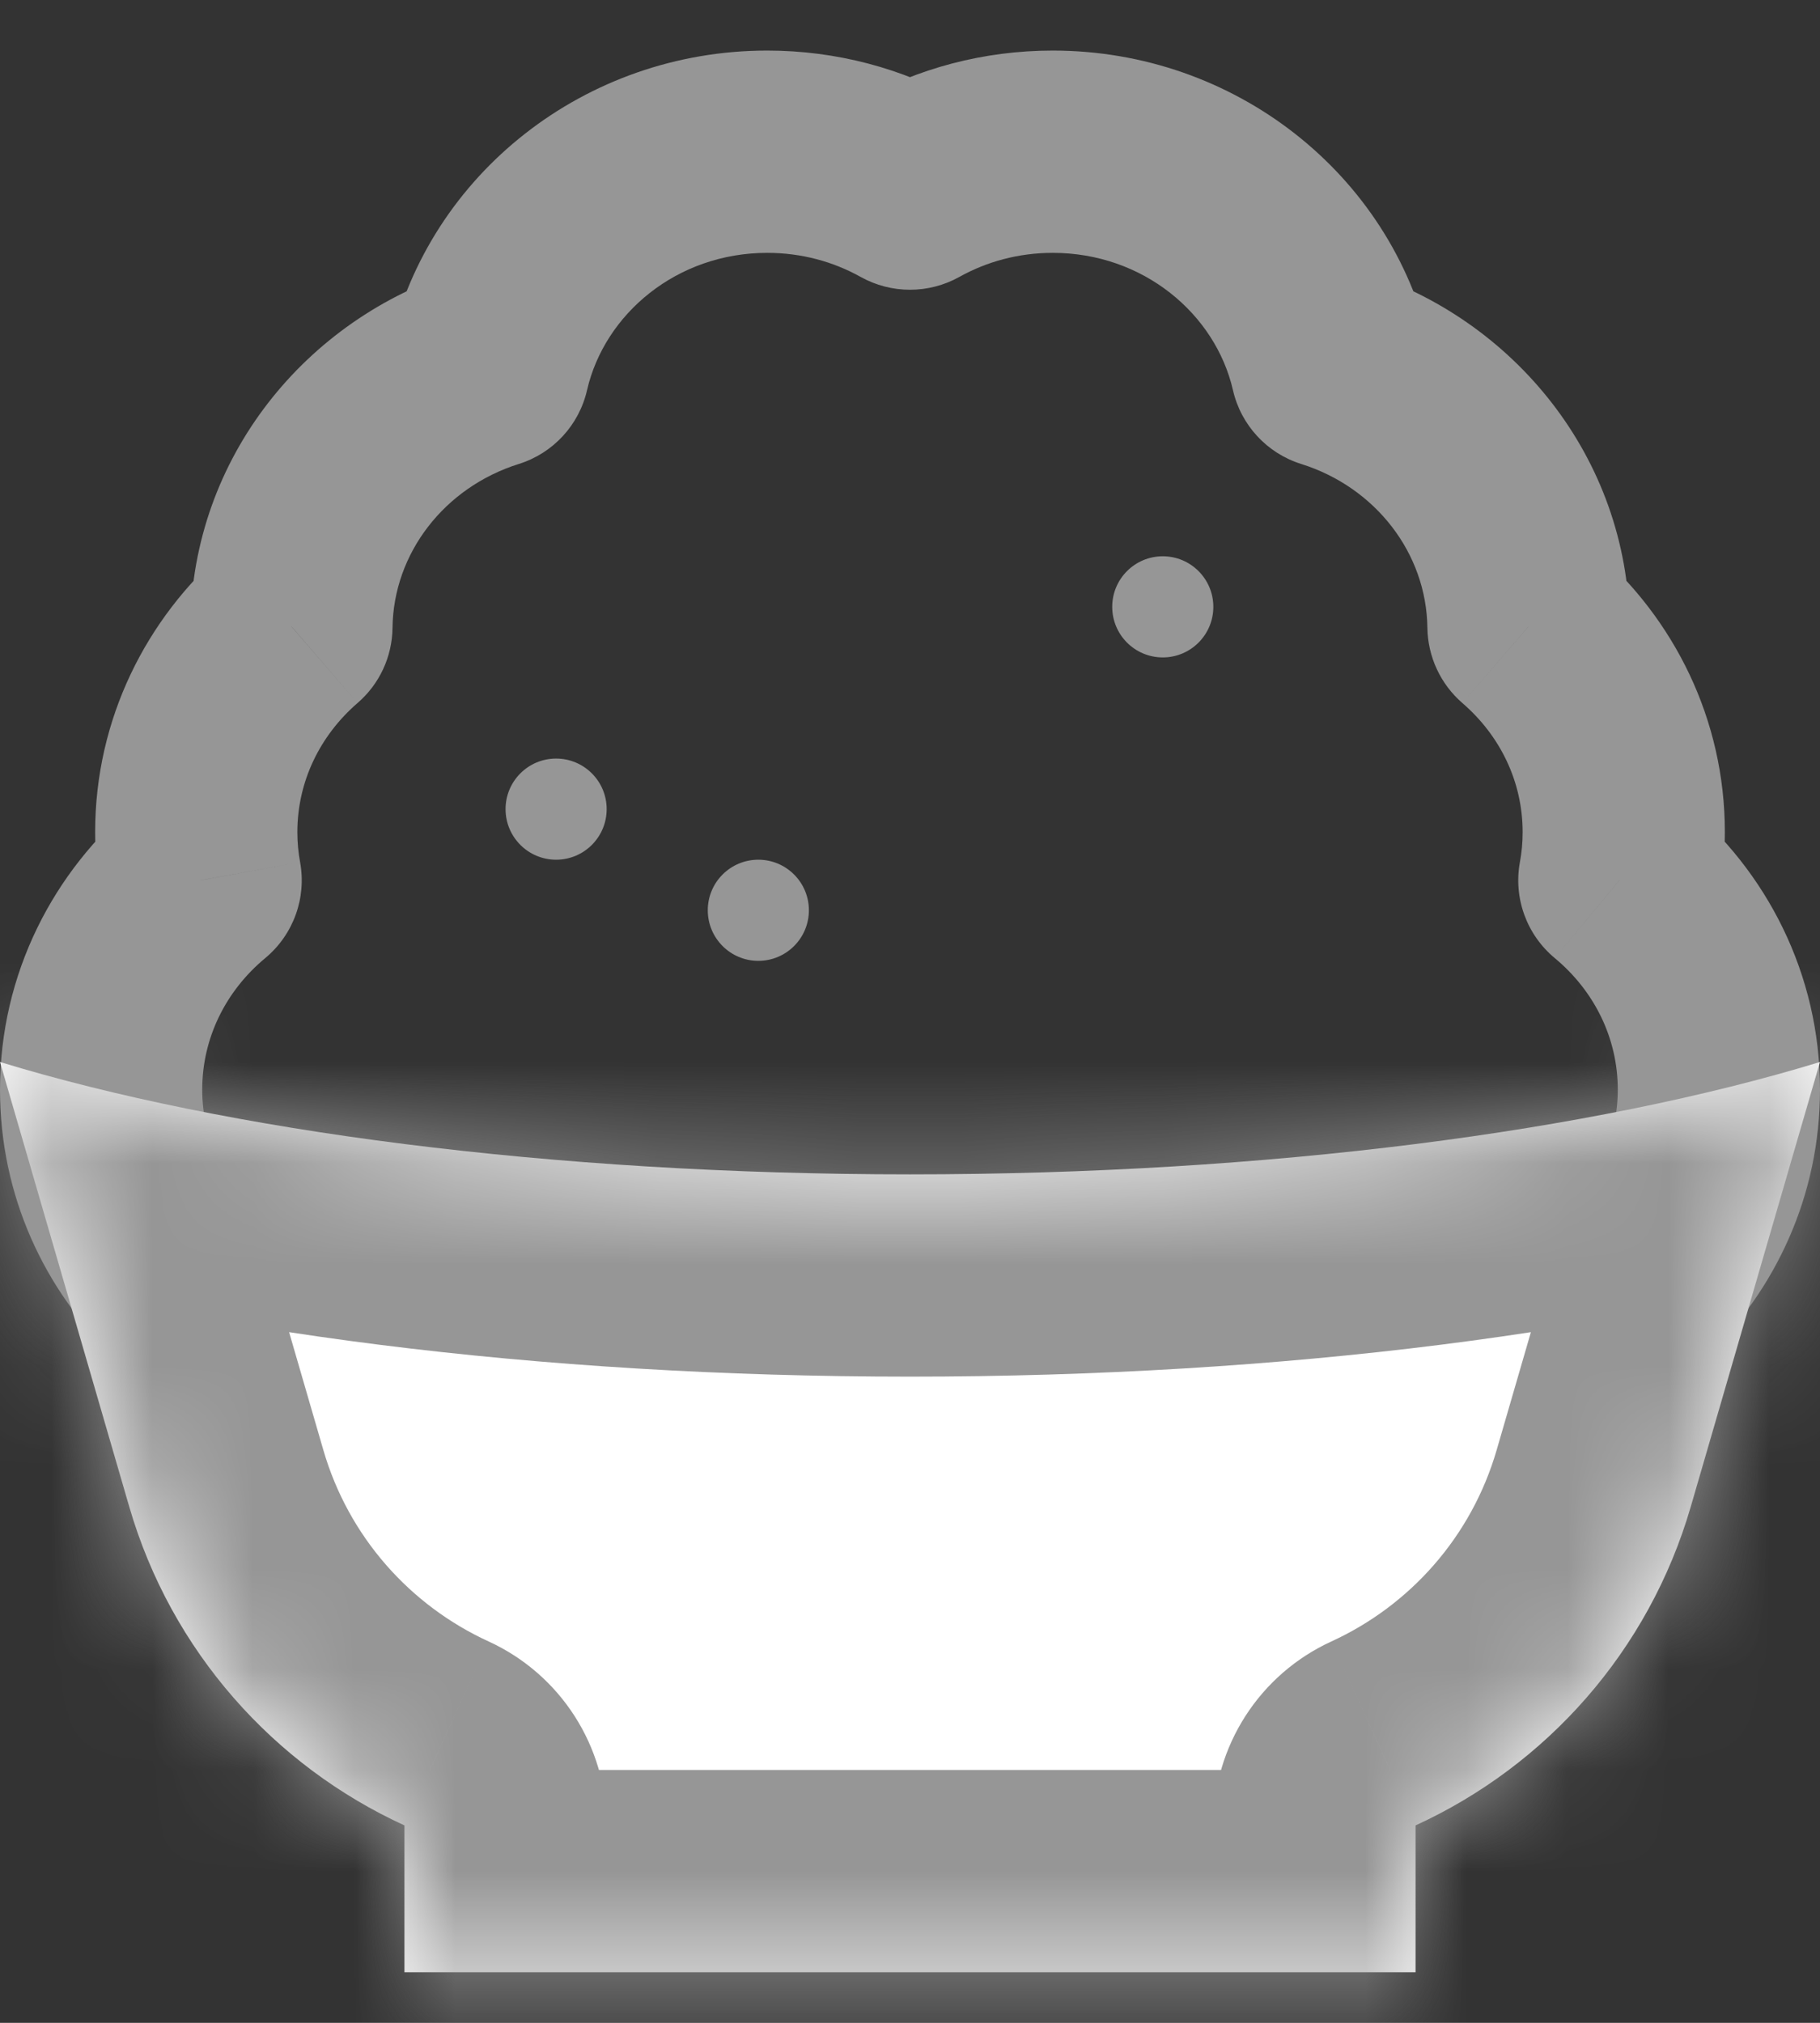 <svg width="18" height="20" viewBox="0 0 18 20" fill="none" xmlns="http://www.w3.org/2000/svg">
<rect x="0" y="0" width="18" height="20" fill="#333333" stroke="none"/>
<path d="M9 1.865L8.512 2.738C8.815 2.907 9.185 2.907 9.488 2.738L9 1.865ZM13.168 3.633L12.194 3.857C12.273 4.203 12.53 4.481 12.868 4.587L13.168 3.633ZM15.117 6.194L14.117 6.207C14.121 6.493 14.247 6.764 14.463 6.951L15.117 6.194ZM16.016 8.703L15.032 8.524C14.967 8.88 15.099 9.242 15.377 9.473L16.016 8.703ZM12.765 13.135L13.252 12.262C12.949 12.093 12.58 12.093 12.277 12.262L12.765 13.135ZM9.471 12.806L10.125 12.049C9.749 11.724 9.192 11.724 8.817 12.049L9.471 12.806ZM5.706 12.806L6.36 12.049C5.984 11.724 5.427 11.724 5.052 12.049L5.706 12.806ZM1.984 8.704L2.623 9.473C2.901 9.242 3.033 8.88 2.968 8.524L1.984 8.704ZM2.883 6.194L3.536 6.951C3.753 6.764 3.879 6.493 3.882 6.207L2.883 6.194ZM4.832 3.633L5.132 4.587C5.47 4.481 5.727 4.203 5.806 3.857L4.832 3.633ZM9.488 0.992C8.926 0.678 8.276 0.5 7.588 0.5V2.5C7.929 2.5 8.243 2.588 8.512 2.738L9.488 0.992ZM10.412 0.5C9.724 0.5 9.074 0.678 8.512 0.992L9.488 2.738C9.757 2.588 10.071 2.5 10.412 2.5V0.5ZM14.143 3.409C13.755 1.722 12.213 0.5 10.412 0.5V2.5C11.306 2.5 12.02 3.103 12.194 3.857L14.143 3.409ZM16.117 6.182C16.097 4.522 14.972 3.151 13.468 2.679L12.868 4.587C13.607 4.819 14.108 5.472 14.117 6.207L16.117 6.182ZM17.059 8.227C17.059 7.11 16.555 6.115 15.771 5.438L14.463 6.951C14.836 7.273 15.059 7.728 15.059 8.227H17.059ZM17 8.883C17.039 8.669 17.059 8.45 17.059 8.227H15.059C15.059 8.329 15.05 8.428 15.032 8.524L17 8.883ZM15.377 9.473C15.766 9.796 16 10.262 16 10.773H18C18 9.628 17.471 8.611 16.655 7.934L15.377 9.473ZM16 10.773C16 11.694 15.217 12.5 14.177 12.5V14.5C16.255 14.5 18 12.864 18 10.773H16ZM14.177 12.5C13.836 12.5 13.521 12.412 13.252 12.262L12.277 14.008C12.839 14.322 13.489 14.5 14.177 14.5V12.5ZM11.353 14.5C12.041 14.5 12.691 14.322 13.252 14.008L12.277 12.262C12.008 12.412 11.694 12.5 11.353 12.5V14.5ZM8.817 13.562C9.494 14.148 10.384 14.5 11.353 14.5V12.5C10.875 12.5 10.446 12.327 10.125 12.049L8.817 13.562ZM7.588 14.5C8.557 14.5 9.447 14.148 10.125 13.562L8.817 12.049C8.495 12.327 8.066 12.5 7.588 12.5V14.5ZM5.052 13.562C5.729 14.148 6.62 14.5 7.588 14.5V12.5C7.11 12.5 6.682 12.327 6.36 12.049L5.052 13.562ZM3.824 14.5C4.792 14.5 5.683 14.148 6.36 13.562L5.052 12.049C4.73 12.327 4.301 12.5 3.824 12.5V14.5ZM0 10.773C0 12.864 1.745 14.5 3.824 14.5V12.5C2.783 12.5 2 11.694 2 10.773H0ZM1.345 7.934C0.529 8.612 0 9.628 0 10.773H2C2 10.262 2.234 9.796 2.623 9.473L1.345 7.934ZM0.941 8.227C0.941 8.45 0.961 8.669 1 8.883L2.968 8.524C2.95 8.428 2.941 8.329 2.941 8.227H0.941ZM2.229 5.438C1.446 6.115 0.941 7.11 0.941 8.227H2.941C2.941 7.728 3.164 7.273 3.536 6.951L2.229 5.438ZM4.532 2.679C3.028 3.151 1.903 4.522 1.883 6.182L3.882 6.207C3.891 5.472 4.393 4.819 5.132 4.587L4.532 2.679ZM7.588 0.5C5.787 0.5 4.245 1.722 3.857 3.409L5.806 3.857C5.98 3.103 6.694 2.5 7.588 2.5V0.5Z" fill="#969696"/>
<mask id="path-2-inside-1_223_6019" fill="white">
<path fill-rule="evenodd" clip-rule="evenodd" d="M1.278 14.896L2.99447e-05 10.5C2.236 11.183 5.441 11.611 9 11.611C12.559 11.611 15.764 11.183 18 10.5L16.722 14.896C16.307 16.325 15.293 17.456 14 18.048V19.5H12H6H4V18.048C2.708 17.456 1.693 16.325 1.278 14.896Z"/>
</mask>
<path fill-rule="evenodd" clip-rule="evenodd" d="M1.278 14.896L2.99447e-05 10.5C2.236 11.183 5.441 11.611 9 11.611C12.559 11.611 15.764 11.183 18 10.5L16.722 14.896C16.307 16.325 15.293 17.456 14 18.048V19.5H12H6H4V18.048C2.708 17.456 1.693 16.325 1.278 14.896Z" fill="white"/>
<path d="M2.99447e-05 10.5L0.584 8.587C-0.118 8.373 -0.882 8.56 -1.405 9.076C-1.927 9.592 -2.125 10.353 -1.92 11.058L2.99447e-05 10.5ZM1.278 14.896L3.198 14.337L3.198 14.337L1.278 14.896ZM18 10.5L19.921 11.058C20.125 10.353 19.927 9.592 19.405 9.076C18.882 8.56 18.118 8.373 17.416 8.587L18 10.5ZM16.722 14.896L14.802 14.337L14.802 14.337L16.722 14.896ZM14 18.048L13.168 16.229C12.456 16.555 12 17.265 12 18.048H14ZM14 19.5V21.5C15.105 21.5 16 20.605 16 19.5H14ZM4 19.5H2C2 20.605 2.895 21.5 4 21.5V19.5ZM4 18.048H6C6 17.265 5.544 16.555 4.832 16.229L4 18.048ZM-1.92 11.058L-0.643 15.454L3.198 14.337L1.921 9.942L-1.92 11.058ZM9 9.611C5.572 9.611 2.577 9.196 0.584 8.587L-0.584 12.413C1.896 13.17 5.309 13.611 9 13.611V9.611ZM17.416 8.587C15.423 9.196 12.428 9.611 9 9.611V13.611C12.691 13.611 16.105 13.17 18.584 12.413L17.416 8.587ZM18.643 15.454L19.921 11.058L16.079 9.942L14.802 14.337L18.643 15.454ZM14.832 19.866C16.64 19.039 18.061 17.456 18.643 15.454L14.802 14.337C14.553 15.194 13.945 15.873 13.168 16.229L14.832 19.866ZM16 19.5V18.048H12V19.5H16ZM12 21.5H14V17.5H12V21.5ZM6 21.5H12V17.5H6V21.5ZM4 21.5H6V17.5H4V21.5ZM2 18.048V19.5H6V18.048H2ZM-0.643 15.454C-0.061 17.456 1.36 19.039 3.168 19.866L4.832 16.229C4.055 15.873 3.447 15.194 3.198 14.337L-0.643 15.454Z" fill="#969696" mask="url(#path-2-inside-1_223_6019)"/>
<circle cx="5.5" cy="8" r="0.5" fill="#969696"/>
<circle cx="7.5" cy="9" r="0.5" fill="#969696"/>
<circle cx="11.5" cy="6" r="0.5" fill="#969696"/>
</svg>
